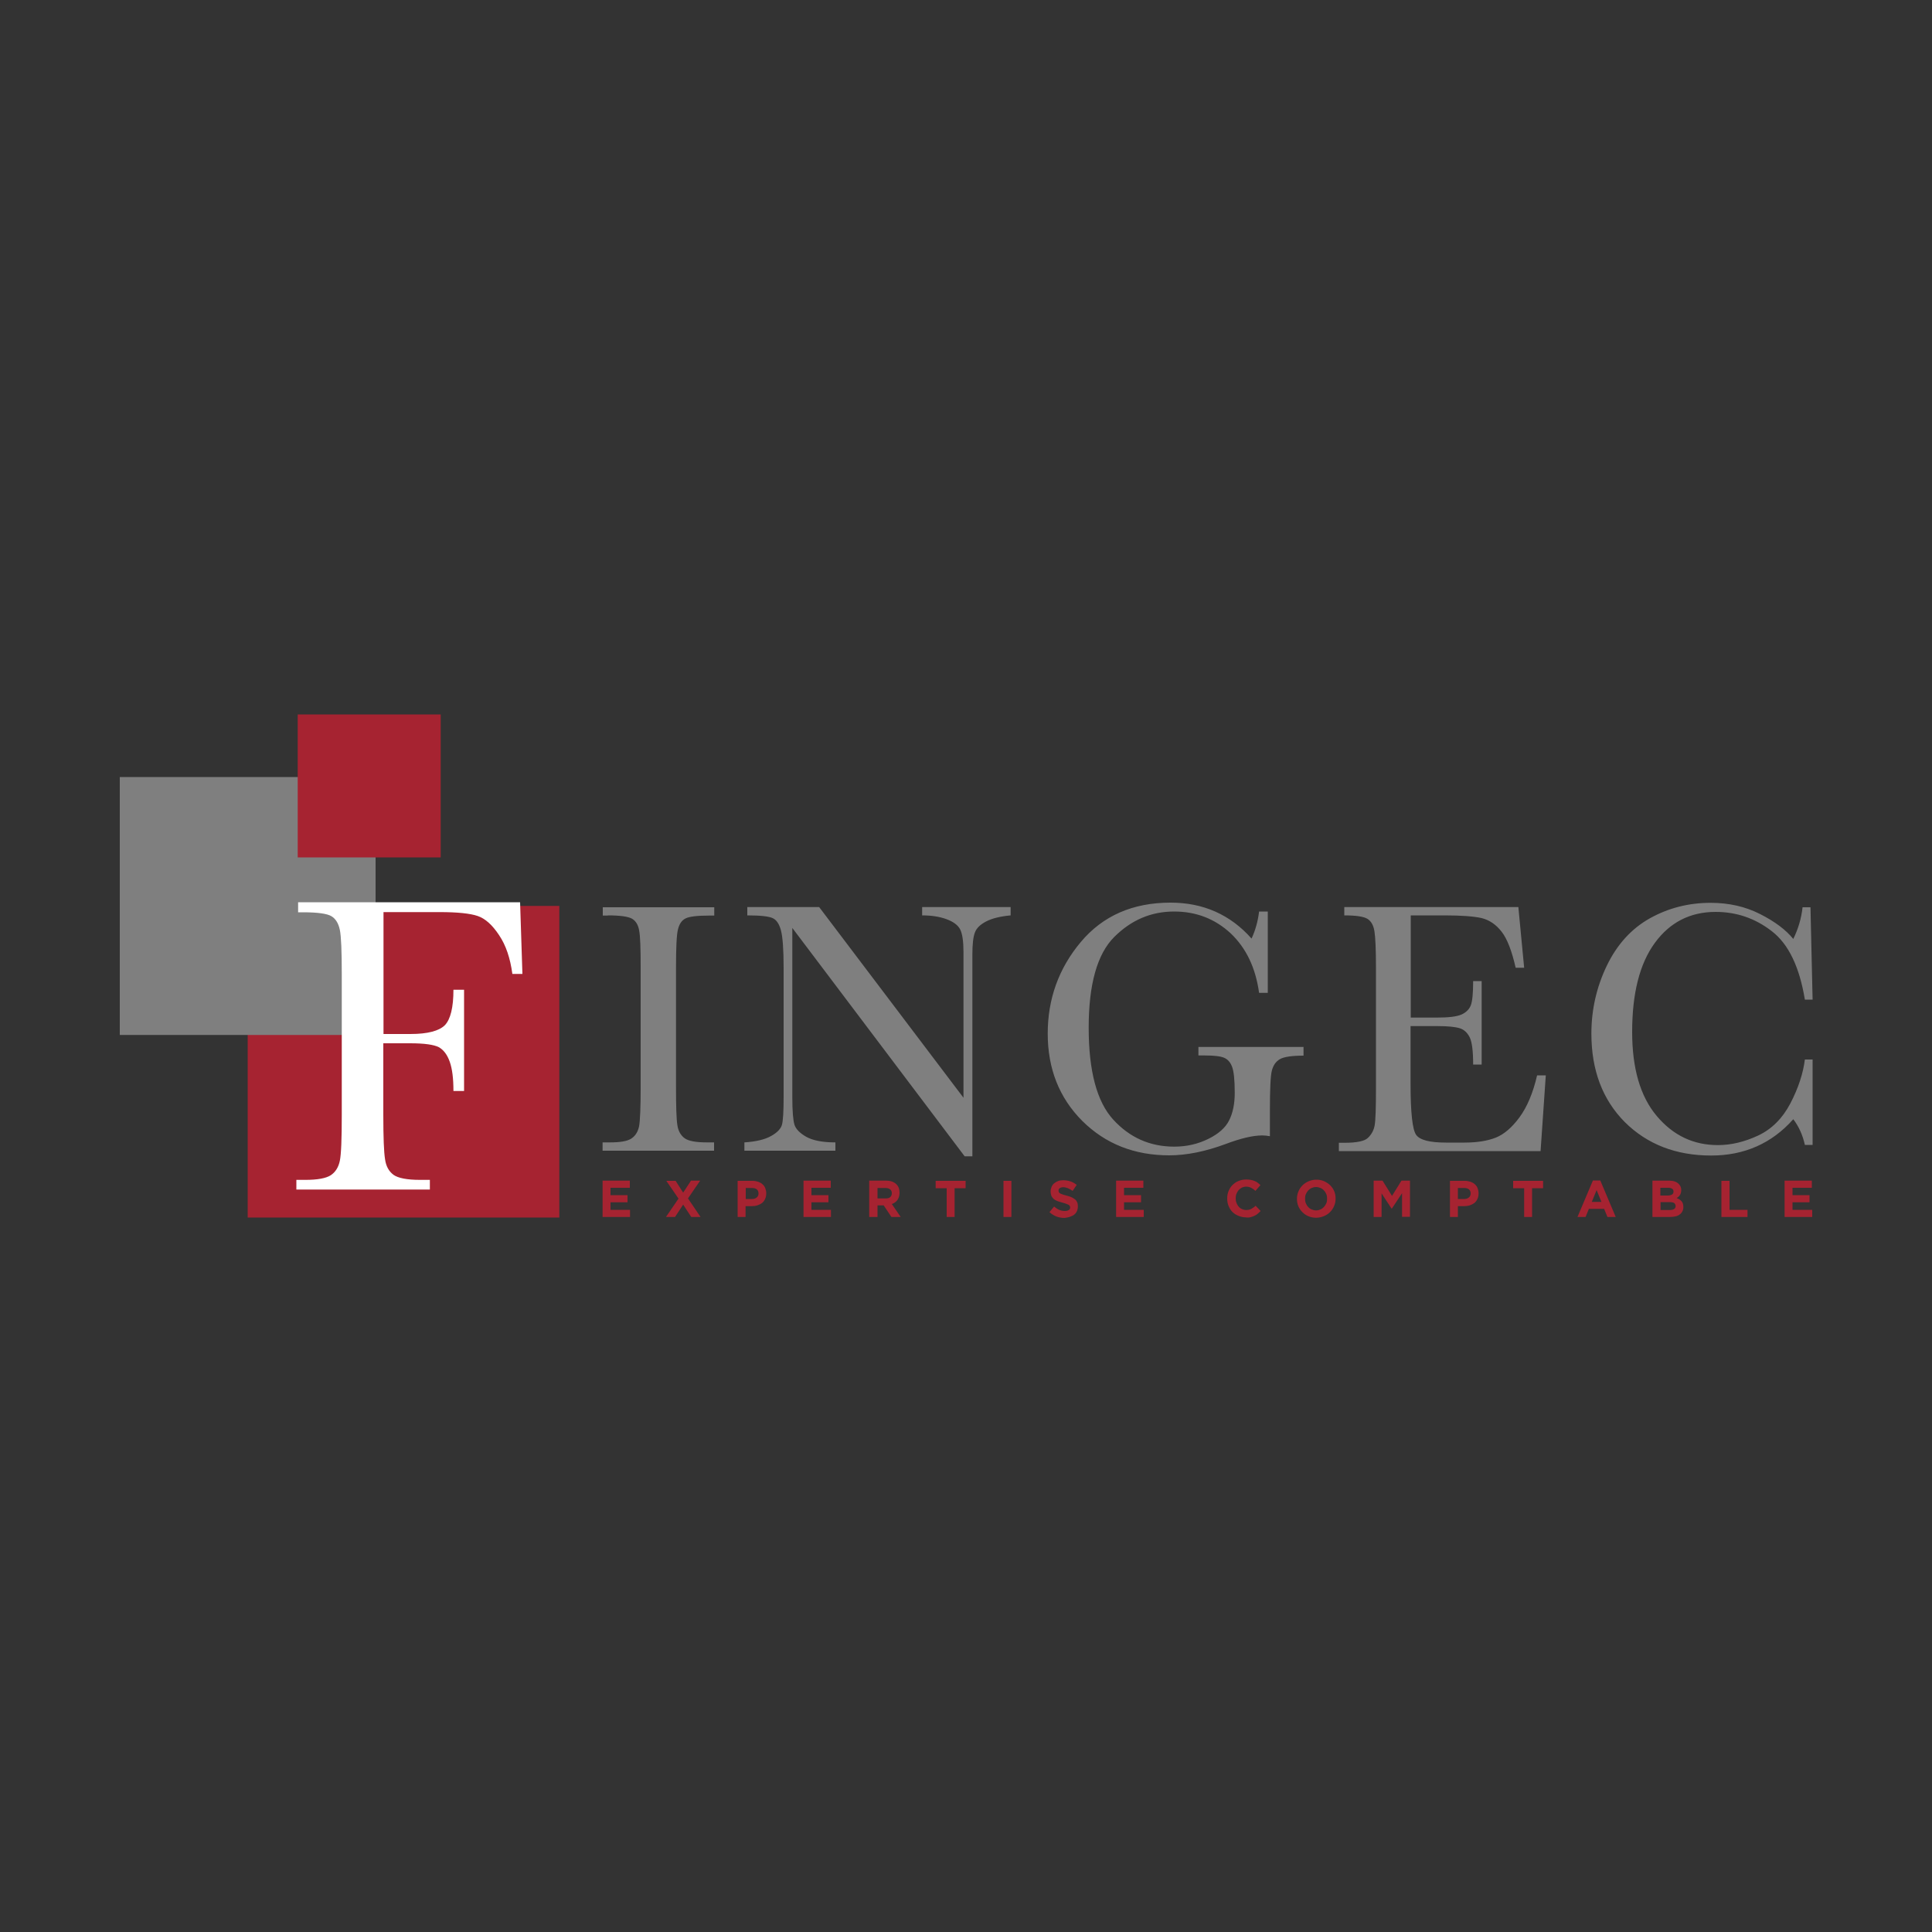 <?xml version="1.0" encoding="utf-8"?>
<!-- Generator: Adobe Illustrator 21.0.0, SVG Export Plug-In . SVG Version: 6.00 Build 0)  -->
<svg version="1.1" id="Layer_1" xmlns="http://www.w3.org/2000/svg" xmlns:xlink="http://www.w3.org/1999/xlink" x="0px" y="0px"
	 viewBox="0 0 1000 1000" style="enable-background:new 0 0 1000 1000;" xml:space="preserve">
<rect x="0" y="0" width="1000" height="1000" fill="#333333" stroke="none"/>
<style type="text/css">
	.st0{fill:#A62331;}
	.st1{fill:#7F7F7F;}
	.st2{fill:#FFFFFF;}
</style>
<g>
	<path class="st0" d="M923.8,629.9H938v-3.7h-10.2v-3.9h8.8v-3.7h-8.8v-3.8h10v-3.7h-14.1V629.9z M891,629.9h13.5v-3.7h-9.3v-15H891
		V629.9z M867.3,624.3c0,0.7-0.3,1.2-0.8,1.5c-0.5,0.3-1.2,0.5-2.1,0.5h-4.9v-4.1h4.8c1.1,0,1.8,0.2,2.3,0.5
		C867,623.1,867.3,623.6,867.3,624.3L867.3,624.3z M866.2,616.8c0,0.7-0.3,1.2-0.8,1.5c-0.5,0.3-1.3,0.5-2.2,0.5h-3.8v-4h4.1
		c0.9,0,1.5,0.2,2,0.5C866,615.6,866.2,616.1,866.2,616.8L866.2,616.8z M855.4,629.9h8.9c1,0,2-0.1,2.9-0.3s1.6-0.5,2.2-1
		c0.6-0.4,1.1-1,1.4-1.6c0.3-0.6,0.5-1.4,0.5-2.2v-0.1c0-1.3-0.3-2.2-0.9-2.9c-0.6-0.7-1.5-1.3-2.6-1.7c0.3-0.2,0.7-0.4,0.9-0.6
		c0.3-0.3,0.6-0.5,0.8-0.9c0.2-0.3,0.4-0.7,0.5-1.1c0.1-0.4,0.2-0.9,0.2-1.4V616c0-1.3-0.4-2.3-1.3-3.2c-1.1-1.1-2.7-1.7-4.9-1.7
		h-8.7V629.9z M823.9,622.1l2.5-6.1l2.5,6.1H823.9z M816.5,629.9h4.2l1.7-4.2h7.9l1.7,4.2h4.3l-8-18.9h-3.8L816.5,629.9z
		 M788.9,629.9h4.1V615h5.7v-3.8h-15.5v3.8h5.7V629.9z M754.6,620.6v-5.7h3.2c1,0,1.9,0.2,2.5,0.7c0.6,0.5,0.9,1.2,0.9,2.1v0.1
		c0,0.8-0.3,1.5-0.9,2c-0.6,0.5-1.4,0.8-2.4,0.8H754.6z M750.5,629.9h4.1v-5.6h3.1c1.1,0,2-0.1,3-0.4c0.9-0.3,1.7-0.7,2.4-1.2
		c0.7-0.6,1.2-1.2,1.6-2.1c0.4-0.8,0.6-1.8,0.6-2.9v-0.1c0-1-0.2-1.8-0.5-2.6c-0.3-0.8-0.8-1.5-1.4-2c-0.6-0.6-1.4-1-2.2-1.3
		c-0.9-0.3-1.9-0.5-3-0.5h-7.7V629.9z M711,629.9h4.1v-12.2l5.2,7.9h0.1l5.3-8v12.2h4.1v-18.7h-4.4l-4.9,7.9l-4.9-7.9H711V629.9z
		 M678.9,626c-0.7-0.3-1.3-0.7-1.8-1.3c-0.5-0.5-0.9-1.2-1.2-1.9s-0.4-1.5-0.4-2.3v-0.1c0-0.8,0.1-1.6,0.4-2.3
		c0.3-0.7,0.7-1.3,1.2-1.9c0.5-0.5,1.1-1,1.8-1.3c0.7-0.3,1.4-0.5,2.3-0.5c0.8,0,1.6,0.2,2.3,0.5c0.7,0.3,1.3,0.7,1.8,1.3
		c0.5,0.5,0.9,1.2,1.2,1.9s0.4,1.5,0.4,2.3v0.1c0,0.8-0.1,1.6-0.4,2.3c-0.3,0.7-0.7,1.3-1.2,1.9c-0.5,0.5-1.1,1-1.8,1.3
		c-0.7,0.3-1.5,0.5-2.3,0.5C680.4,626.5,679.6,626.3,678.9,626 M685.2,629.5c1.2-0.5,2.3-1.2,3.2-2.1c0.9-0.9,1.6-1.9,2.1-3.1
		c0.5-1.2,0.8-2.4,0.8-3.8v-0.1c0-1.3-0.2-2.6-0.7-3.8c-0.5-1.2-1.2-2.2-2.1-3.1c-0.9-0.9-1.9-1.5-3.1-2.1c-1.2-0.5-2.5-0.8-4-0.8
		s-2.8,0.3-4,0.8c-1.2,0.5-2.3,1.2-3.2,2.1c-0.9,0.9-1.6,1.9-2.1,3.1c-0.5,1.2-0.8,2.4-0.8,3.8v0.1c0,1.3,0.2,2.6,0.7,3.8
		c0.5,1.2,1.2,2.2,2.1,3.1c0.9,0.9,1.9,1.6,3.1,2.1c1.2,0.5,2.5,0.8,4,0.8C682.6,630.3,683.9,630,685.2,629.5 M647.3,630
		c0.7-0.2,1.4-0.4,2-0.7c0.6-0.3,1.2-0.6,1.7-1.1c0.5-0.4,1-0.9,1.5-1.4l-2.6-2.7c-0.7,0.7-1.5,1.2-2.2,1.6
		c-0.7,0.4-1.6,0.6-2.7,0.6c-0.8,0-1.5-0.2-2.2-0.5c-0.7-0.3-1.2-0.7-1.7-1.3c-0.5-0.5-0.8-1.2-1.1-1.9c-0.3-0.7-0.4-1.5-0.4-2.3
		v-0.1c0-0.8,0.1-1.6,0.4-2.3c0.3-0.7,0.6-1.3,1.1-1.9c0.5-0.5,1.1-1,1.7-1.3c0.7-0.3,1.4-0.5,2.2-0.5c0.9,0,1.8,0.2,2.6,0.6
		c0.8,0.4,1.5,0.9,2.2,1.6l2.6-3c-0.4-0.4-0.9-0.8-1.4-1.2c-0.5-0.4-1-0.7-1.6-0.9c-0.6-0.3-1.2-0.4-2-0.6c-0.7-0.1-1.5-0.2-2.4-0.2
		c-1.4,0-2.8,0.3-4,0.8c-1.2,0.5-2.2,1.2-3.1,2.1c-0.9,0.9-1.5,1.9-2,3.1c-0.5,1.2-0.7,2.4-0.7,3.8v0.1c0,1.3,0.2,2.6,0.7,3.8
		c0.5,1.2,1.1,2.2,2,3.1c0.9,0.9,1.9,1.5,3.1,2c1.2,0.5,2.5,0.8,3.8,0.8C645.8,630.3,646.6,630.2,647.3,630 M577.7,629.9H592v-3.7
		h-10.2v-3.9h8.8v-3.7h-8.8v-3.8h10v-3.7h-14.1V629.9z M553.8,629.8c0.8-0.3,1.6-0.6,2.2-1.1c0.6-0.5,1.1-1.1,1.4-1.8
		c0.3-0.7,0.5-1.5,0.5-2.5v-0.1c0-0.8-0.1-1.5-0.4-2.1c-0.3-0.6-0.6-1.1-1.2-1.5s-1.1-0.8-1.9-1.1c-0.7-0.3-1.6-0.6-2.5-0.8
		c-0.8-0.2-1.5-0.4-2-0.6c-0.5-0.2-0.9-0.3-1.2-0.5c-0.3-0.2-0.5-0.4-0.6-0.6c-0.1-0.2-0.2-0.5-0.2-0.8v-0.1c0-0.5,0.2-0.9,0.6-1.2
		c0.4-0.3,1-0.5,1.8-0.5s1.6,0.2,2.4,0.5c0.8,0.3,1.6,0.8,2.5,1.4l2.1-3.1c-1-0.8-2-1.4-3.2-1.8s-2.4-0.6-3.8-0.6
		c-1,0-1.8,0.1-2.6,0.4c-0.8,0.3-1.5,0.7-2.1,1.2c-0.6,0.5-1,1.1-1.3,1.8c-0.3,0.7-0.5,1.5-0.5,2.3v0.1c0,0.9,0.2,1.7,0.4,2.3
		c0.3,0.6,0.7,1.1,1.2,1.6c0.5,0.4,1.2,0.8,2,1.1c0.8,0.3,1.6,0.5,2.6,0.8c0.8,0.2,1.4,0.4,1.9,0.6c0.5,0.2,0.9,0.4,1.2,0.5
		c0.3,0.2,0.5,0.4,0.6,0.6c0.1,0.2,0.2,0.4,0.2,0.7v0.1c0,0.6-0.2,1-0.7,1.3c-0.5,0.3-1.1,0.5-2,0.5c-1.1,0-2.1-0.2-3-0.6
		c-0.9-0.4-1.8-1-2.6-1.7l-2.4,2.9c1.1,1,2.4,1.8,3.7,2.3c1.4,0.5,2.8,0.7,4.2,0.7C552.1,630.2,553,630.1,553.8,629.8 M519.4,629.9
		h4.1v-18.7h-4.1V629.9z M490,629.9h4.1V615h5.7v-3.8h-15.5v3.8h5.7V629.9z M454.2,620.3v-5.4h4.1c1,0,1.8,0.2,2.4,0.7
		c0.6,0.4,0.9,1.1,0.9,2v0.1c0,0.8-0.3,1.4-0.8,1.9s-1.3,0.7-2.3,0.7H454.2z M450.1,629.9h4.1v-6h3.2l4,6h4.8l-4.6-6.7
		c1.2-0.4,2.2-1.1,2.9-2.1c0.7-1,1.1-2.2,1.1-3.7v-0.1c0-1.8-0.5-3.2-1.6-4.3c-1.3-1.3-3.1-1.9-5.5-1.9h-8.6V629.9z M415.9,629.9
		h14.2v-3.7H420v-3.9h8.8v-3.7H420v-3.8h10v-3.7h-14.1V629.9z M386,620.6v-5.7h3.2c1,0,1.9,0.2,2.5,0.7c0.6,0.5,0.9,1.2,0.9,2.1v0.1
		c0,0.8-0.3,1.5-0.9,2c-0.6,0.5-1.4,0.8-2.4,0.8H386z M381.8,629.9h4.1v-5.6h3.1c1.1,0,2-0.1,3-0.4c0.9-0.3,1.7-0.7,2.4-1.2
		c0.7-0.6,1.2-1.2,1.6-2.1c0.4-0.8,0.6-1.8,0.6-2.9v-0.1c0-1-0.2-1.8-0.5-2.6c-0.3-0.8-0.8-1.5-1.4-2c-0.6-0.6-1.4-1-2.2-1.3
		c-0.9-0.3-1.9-0.5-3-0.5h-7.7V629.9z M357.6,611.2l-4,6.1l-3.9-6.1h-4.8l6.3,9.2l-6.5,9.5h4.7l4.2-6.4l4.2,6.4h4.8l-6.5-9.6
		l6.3-9.2H357.6z M311.9,629.9h14.2v-3.7H316v-3.9h8.8v-3.7H316v-3.8h10v-3.7h-14.1V629.9z"/>
	<path class="st1" d="M926.7,571.1c-4.1,7.8-9.7,13.4-16.8,16.7c-7.1,3.3-14,4.9-20.7,4.9c-12.7,0-23.2-5-31.7-15.1
		c-8.5-10.1-12.7-24.6-12.7-43.5c0-20,3.9-35.3,11.7-46c7.8-10.7,18.3-16.1,31.5-16.1c10.8,0,20.5,3.3,29.1,10
		c8.6,6.6,14.3,18.4,17.1,35.4h4l-1.1-47.8h-4.1c-0.6,5.6-2.2,11.1-4.8,16.4c-3.8-4.7-9.5-9-17.2-12.9c-7.7-3.9-16.2-5.8-25.6-5.8
		c-11.4,0-21.9,2.7-31.4,8c-9.5,5.3-17,13.5-22.3,24.5c-5.3,11-8,22.7-8,35.2c0,19,5.8,34.2,17.3,45.8
		c11.6,11.5,26.5,17.3,44.7,17.3c17.2,0,31.4-6.3,42.5-18.8c2.9,3.8,4.9,8.3,6,13.3h4v-44.2h-4C933.3,555.6,930.8,563.2,926.7,571.1
		 M786.5,578.3c-3.9,5.3-8,8.8-12.2,10.5c-4.3,1.7-9.7,2.6-16.4,2.6h-9.4c-8.4,0-13.6-1.3-15.5-4c-1.9-2.6-2.9-11.4-2.9-26.4v-29.9
		H744c5.4,0,9.2,0.4,11.5,1.1c2.3,0.7,4,2.3,5.2,4.7c1.2,2.4,1.8,7.1,1.8,14.1h4.4v-43.2h-4.4c0,6.2-0.4,10.4-1.2,12.5
		c-0.8,2.1-2.4,3.7-4.8,4.8c-2.5,1.1-6.7,1.6-12.9,1.6h-13.4v-52.9h17.5c8.8,0,15.2,0.5,19.2,1.4c4,1,7.4,3.3,10.3,7
		c2.9,3.7,5.3,9.9,7.3,18.7h4.4l-3-31.4h-90.1v4.3c6.1,0,10.1,0.6,12,1.8s3.1,3.3,3.6,6.4c0.5,3,0.8,9.4,0.8,19v61.9
		c0,10.5-0.2,17.1-0.7,19.7c-0.5,2.6-1.7,4.7-3.5,6.4c-1.8,1.7-5.9,2.5-12.1,2.5H693v4.3h104.4l2.7-39.2h-4.5
		C793.5,565.7,790.4,573,786.5,578.3 M620.4,546.3h3c5,0,8.4,0.4,10.2,1.2c1.9,0.8,3.2,2.3,4.1,4.6c0.9,2.3,1.4,6.8,1.4,13.5
		c0,5.8-1,10.5-2.9,14.3c-1.9,3.8-5.5,7-10.8,9.6c-5.3,2.6-11.1,4-17.6,4c-12.6,0-23.1-4.7-31.6-14c-8.5-9.3-12.7-25.2-12.7-47.6
		c0-22.4,4.4-38.1,13.2-46.9c8.8-8.8,19.1-13.2,31-13.2c11.5,0,21.2,3.8,29.3,11.3c8,7.6,12.9,17.8,14.7,30.8h4.5v-42.1h-4.5
		c-0.6,5-1.9,9.7-3.9,14c-11-12.4-25-18.6-41.9-18.6c-19.6,0-35.1,6.8-46.5,20.4C548,501.2,542.3,517,542.3,535
		c0,18.2,6,33.3,17.9,45.2c12,11.9,27,17.8,45,17.8c9,0,18.8-2,29.3-5.9c7.7-2.9,14-4.4,18.8-4.4c1.2,0,2.5,0.1,4,0.4v-13.4
		c0-10.9,0.3-17.7,1-20.5c0.7-2.8,2.1-4.8,4.2-6c2.1-1.2,6.2-1.8,12.2-1.8v-4.5h-54.4V546.3z M503.3,598.5V494.2
		c0-5.4,0.4-9.2,1.3-11.5c0.8-2.3,2.8-4.2,5.9-5.8c3.1-1.6,7.3-2.6,12.6-3.1v-4.3h-45.8v4.3c5,0,9.2,0.7,12.7,2
		c3.5,1.3,5.9,3.1,7,5.3c1.1,2.2,1.7,6.1,1.7,11.7v75.4l-74.7-98.7h-37.2v4.3c6.8,0,11.1,0.5,13.1,1.4c2,0.9,3.4,3,4.3,6.3
		c0.9,3.3,1.4,9.8,1.4,19.4v66.9c0,7.6-0.3,12.5-0.9,14.5c-0.6,2-2.5,4-5.6,5.7c-3.2,1.8-7.7,2.9-13.8,3.3v4.3h47.1v-4.3
		c-6.7,0-11.7-1-15.1-2.9c-3.3-1.9-5.4-4-6.1-6.3c-0.7-2.3-1.1-7.1-1.1-14.3v-87.5l89.2,118.2H503.3z M314.6,473.8
		c6.4,0,10.5,0.6,12.5,1.7c1.9,1.1,3.2,3.1,3.7,6c0.6,2.9,0.8,9.4,0.8,19.4v61.9c0,10.5-0.3,17.3-0.8,20.1c-0.6,2.9-1.9,5-4,6.4
		c-2.1,1.4-5.8,2-11.2,2h-3.7v4.3h57.7v-4.3h-3.7c-5.7,0-9.6-0.7-11.6-2.2c-2-1.5-3.3-3.8-3.7-6.8c-0.5-3.1-0.7-9.6-0.7-19.5V501
		c0-10.5,0.3-17.1,1-19.9c0.7-2.8,1.9-4.7,3.9-5.7c1.9-1,6-1.5,12.2-1.5h2.7v-4.3h-57.7v4.3H314.6z"/>
</g>
<rect x="128.2" y="468.9" class="st0" width="161.3" height="161.3"/>
<rect x="62" y="402.2" class="st1" width="132.4" height="133.5"/>
<rect x="154.1" y="369.8" class="st0" width="74" height="74"/>
<g>
	<path class="st2" d="M154.3,467.2v5h2.6c7.5,0,12.4,0.7,14.6,2c2.2,1.3,3.7,3.7,4.4,7.1c0.7,3.4,1,11.1,1,22.9v72.9
		c0,12.4-0.3,20.3-1,23.7s-2.3,5.9-4.7,7.5c-2.5,1.6-6.9,2.4-13.2,2.4h-4.6v5h69.1v-5h-5c-6.8,0-11.4-0.9-13.8-2.6
		c-2.4-1.8-3.9-4.4-4.4-8.1c-0.6-3.6-0.9-11.3-0.9-23v-37h13.9c7.3,0,12.2,0.7,14.8,2c2.5,1.4,4.4,3.9,5.7,7.6
		c1.3,3.7,1.9,8.7,1.9,15.1h5.5v-52.4h-5.5c0,9.1-1.5,15.2-4.4,18.3c-3,3-8.9,4.6-17.9,4.6h-13.9v-63.1h29.1c9.2,0,15.8,0.7,19.6,2
		c3.9,1.3,7.6,4.6,11.1,9.9c3.6,5.3,5.8,12,6.9,20.1h5.2l-1.2-37.1H154.3z"/>
</g>
</svg>
